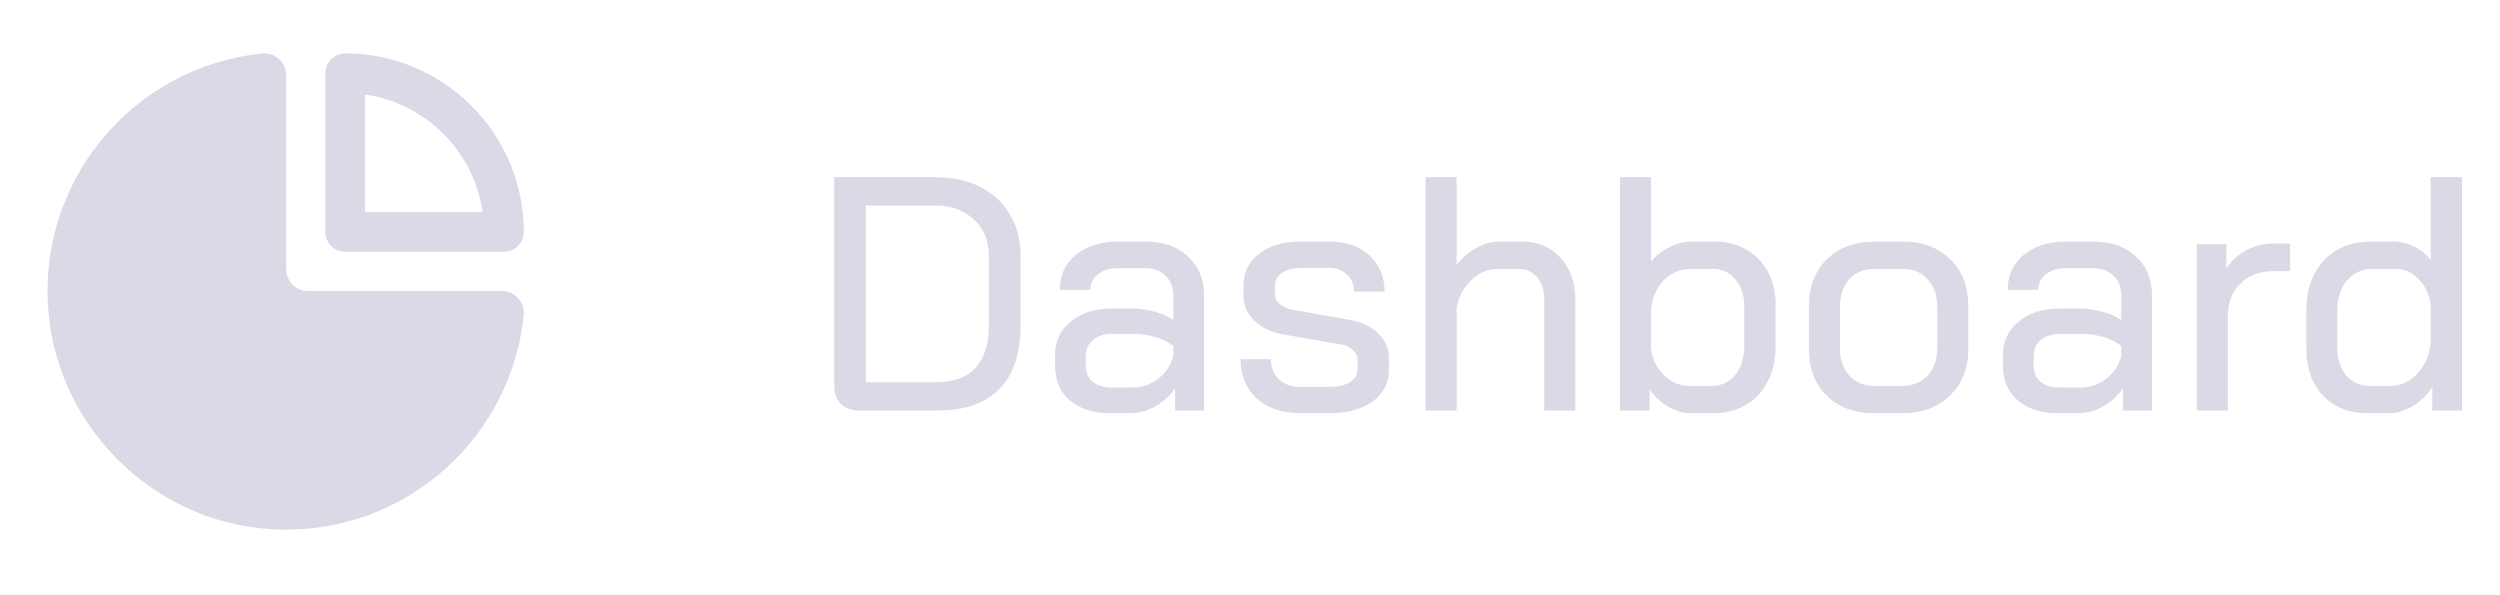 <svg width="105" height="25" viewBox="0 0 105 25" fill="none" xmlns="http://www.w3.org/2000/svg">
<path fill-rule="evenodd" clip-rule="evenodd" d="M20.273 8.91C19.907 6.359 17.884 4.336 15.333 3.97V8.91H20.273ZM21.166 10.576H14.5C14.04 10.576 13.666 10.204 13.666 9.743V3.076C13.666 2.616 14.04 2.243 14.5 2.243C18.636 2.243 22 5.608 22 9.743C22 10.204 21.626 10.576 21.166 10.576ZM12.934 12.221H21.083C21.625 12.221 22.049 12.693 21.995 13.232C21.451 18.658 16.579 22.81 10.881 22.18C6.296 21.674 2.569 17.947 2.062 13.362C1.434 7.664 5.584 2.791 11.011 2.248C11.551 2.194 12.022 2.617 12.022 3.159V11.31C12.022 11.813 12.43 12.221 12.934 12.221Z" fill="#D9DAE6"/>
<path d="M36.1 17.243C35.773 17.243 35.512 17.15 35.316 16.963C35.129 16.776 35.036 16.52 35.036 16.193V7.443H39.306C40.015 7.443 40.636 7.579 41.168 7.849C41.709 8.12 42.125 8.507 42.414 9.011C42.713 9.506 42.862 10.075 42.862 10.719V13.687C42.862 14.854 42.563 15.741 41.966 16.347C41.378 16.945 40.51 17.243 39.362 17.243H36.1ZM39.32 16.053C40.048 16.053 40.599 15.852 40.972 15.451C41.345 15.05 41.532 14.453 41.532 13.659V10.747C41.532 10.113 41.322 9.604 40.902 9.221C40.491 8.829 39.945 8.633 39.264 8.633H36.366V16.053H39.32ZM46.623 17.355C45.923 17.355 45.363 17.178 44.943 16.823C44.523 16.459 44.313 15.979 44.313 15.381V14.919C44.313 14.331 44.532 13.86 44.971 13.505C45.409 13.141 45.983 12.959 46.693 12.959H47.575C47.855 12.959 48.153 13.001 48.471 13.085C48.788 13.169 49.059 13.286 49.283 13.435V12.413C49.283 12.068 49.175 11.793 48.961 11.587C48.746 11.373 48.466 11.265 48.121 11.265H46.973C46.618 11.265 46.333 11.349 46.119 11.517C45.904 11.685 45.797 11.905 45.797 12.175H44.509C44.509 11.569 44.733 11.079 45.181 10.705C45.638 10.332 46.235 10.145 46.973 10.145H48.121C48.858 10.145 49.451 10.355 49.899 10.775C50.347 11.186 50.571 11.732 50.571 12.413V17.243H49.353V16.305C49.138 16.622 48.858 16.879 48.513 17.075C48.167 17.262 47.817 17.355 47.463 17.355H46.623ZM47.533 16.277C47.943 16.277 48.307 16.16 48.625 15.927C48.942 15.684 49.161 15.363 49.283 14.961V14.541C49.105 14.383 48.863 14.257 48.555 14.163C48.247 14.07 47.929 14.023 47.603 14.023H46.707C46.38 14.023 46.114 14.107 45.909 14.275C45.703 14.443 45.601 14.667 45.601 14.947V15.367C45.601 15.647 45.699 15.871 45.895 16.039C46.1 16.198 46.371 16.277 46.707 16.277H47.533ZM54.609 17.355C53.853 17.355 53.246 17.15 52.789 16.739C52.331 16.319 52.103 15.768 52.103 15.087H53.377C53.377 15.432 53.489 15.713 53.713 15.927C53.937 16.142 54.235 16.249 54.609 16.249H55.841C56.195 16.249 56.48 16.184 56.695 16.053C56.909 15.913 57.017 15.731 57.017 15.507V15.101C57.017 14.952 56.951 14.821 56.821 14.709C56.699 14.588 56.541 14.508 56.345 14.471L53.923 14.051C53.409 13.958 52.999 13.767 52.691 13.477C52.383 13.178 52.229 12.833 52.229 12.441V11.979C52.229 11.428 52.448 10.985 52.887 10.649C53.325 10.313 53.913 10.145 54.651 10.145H55.827C56.527 10.145 57.087 10.336 57.507 10.719C57.936 11.102 58.151 11.611 58.151 12.245H56.877C56.867 11.947 56.765 11.709 56.569 11.531C56.382 11.345 56.135 11.251 55.827 11.251H54.665C54.319 11.251 54.044 11.321 53.839 11.461C53.643 11.601 53.545 11.788 53.545 12.021V12.371C53.545 12.521 53.61 12.651 53.741 12.763C53.871 12.875 54.039 12.954 54.245 13.001L56.695 13.435C57.18 13.519 57.572 13.706 57.871 13.995C58.179 14.284 58.333 14.62 58.333 15.003V15.549C58.333 16.09 58.104 16.529 57.647 16.865C57.189 17.192 56.587 17.355 55.841 17.355H54.609ZM59.877 7.443H61.178V11.139C61.393 10.841 61.664 10.602 61.99 10.425C62.317 10.239 62.639 10.145 62.956 10.145H63.908C64.581 10.145 65.122 10.369 65.532 10.817C65.953 11.265 66.162 11.853 66.162 12.581V17.243H64.861V12.581C64.861 12.198 64.763 11.89 64.567 11.657C64.371 11.415 64.114 11.293 63.797 11.293H62.901C62.499 11.293 62.135 11.447 61.809 11.755C61.482 12.054 61.272 12.446 61.178 12.931V17.243H59.877V7.443ZM71.007 17.355C70.699 17.355 70.381 17.262 70.055 17.075C69.728 16.879 69.471 16.637 69.285 16.347V17.243H68.039V7.443H69.341V10.985C69.546 10.733 69.803 10.533 70.111 10.383C70.419 10.225 70.727 10.145 71.035 10.145H72.029C72.523 10.145 72.962 10.257 73.345 10.481C73.737 10.705 74.04 11.018 74.255 11.419C74.469 11.82 74.577 12.287 74.577 12.819V14.555C74.577 15.106 74.465 15.596 74.241 16.025C74.026 16.445 73.723 16.772 73.331 17.005C72.939 17.238 72.486 17.355 71.973 17.355H71.007ZM71.889 16.207C72.299 16.207 72.631 16.053 72.883 15.745C73.135 15.428 73.261 15.012 73.261 14.499V12.861C73.261 12.395 73.135 12.017 72.883 11.727C72.64 11.438 72.323 11.293 71.931 11.293H71.021C70.573 11.293 70.19 11.457 69.873 11.783C69.555 12.11 69.378 12.534 69.341 13.057V14.597C69.378 15.045 69.555 15.428 69.873 15.745C70.19 16.053 70.549 16.207 70.951 16.207H71.889ZM78.705 17.355C77.884 17.355 77.221 17.108 76.717 16.613C76.223 16.119 75.975 15.47 75.975 14.667V12.847C75.975 12.035 76.227 11.382 76.731 10.887C77.235 10.393 77.903 10.145 78.733 10.145H79.909C80.74 10.145 81.407 10.393 81.911 10.887C82.415 11.382 82.667 12.035 82.667 12.847V14.667C82.667 15.47 82.411 16.119 81.897 16.613C81.393 17.108 80.726 17.355 79.895 17.355H78.705ZM79.881 16.207C80.329 16.207 80.689 16.062 80.959 15.773C81.23 15.484 81.365 15.097 81.365 14.611V12.889C81.365 12.404 81.23 12.017 80.959 11.727C80.698 11.438 80.348 11.293 79.909 11.293H78.733C78.295 11.293 77.94 11.438 77.669 11.727C77.408 12.017 77.277 12.404 77.277 12.889V14.611C77.277 15.097 77.408 15.484 77.669 15.773C77.931 16.062 78.281 16.207 78.719 16.207H79.881ZM86.435 17.355C85.735 17.355 85.175 17.178 84.755 16.823C84.335 16.459 84.125 15.979 84.125 15.381V14.919C84.125 14.331 84.344 13.86 84.783 13.505C85.222 13.141 85.796 12.959 86.505 12.959H87.387C87.667 12.959 87.966 13.001 88.283 13.085C88.6 13.169 88.871 13.286 89.095 13.435V12.413C89.095 12.068 88.988 11.793 88.773 11.587C88.558 11.373 88.278 11.265 87.933 11.265H86.785C86.43 11.265 86.146 11.349 85.931 11.517C85.716 11.685 85.609 11.905 85.609 12.175H84.321C84.321 11.569 84.545 11.079 84.993 10.705C85.451 10.332 86.048 10.145 86.785 10.145H87.933C88.671 10.145 89.263 10.355 89.711 10.775C90.159 11.186 90.383 11.732 90.383 12.413V17.243H89.165V16.305C88.951 16.622 88.671 16.879 88.325 17.075C87.98 17.262 87.63 17.355 87.275 17.355H86.435ZM87.345 16.277C87.756 16.277 88.12 16.16 88.437 15.927C88.754 15.684 88.974 15.363 89.095 14.961V14.541C88.918 14.383 88.675 14.257 88.367 14.163C88.059 14.07 87.742 14.023 87.415 14.023H86.519C86.192 14.023 85.927 14.107 85.721 14.275C85.516 14.443 85.413 14.667 85.413 14.947V15.367C85.413 15.647 85.511 15.871 85.707 16.039C85.912 16.198 86.183 16.277 86.519 16.277H87.345ZM92.265 10.257H93.511V11.279C93.698 10.971 93.969 10.719 94.323 10.523C94.687 10.327 95.065 10.229 95.457 10.229H96.185V11.391H95.457C94.888 11.391 94.43 11.569 94.085 11.923C93.74 12.268 93.567 12.726 93.567 13.295V17.243H92.265V10.257ZM99.428 17.355C98.663 17.355 98.042 17.108 97.566 16.613C97.099 16.119 96.866 15.465 96.866 14.653V13.001C96.866 12.441 96.978 11.947 97.202 11.517C97.426 11.079 97.739 10.742 98.14 10.509C98.551 10.267 99.022 10.145 99.554 10.145H100.506C100.805 10.145 101.099 10.215 101.388 10.355C101.677 10.495 101.911 10.682 102.088 10.915V7.443H103.404V17.243H102.158V16.249C101.953 16.576 101.682 16.842 101.346 17.047C101.01 17.253 100.674 17.355 100.338 17.355H99.428ZM100.394 16.207C100.833 16.207 101.215 16.03 101.542 15.675C101.869 15.311 102.051 14.882 102.088 14.387V12.805C102.023 12.348 101.85 11.984 101.57 11.713C101.299 11.433 100.973 11.293 100.59 11.293H99.652C99.213 11.293 98.854 11.457 98.574 11.783C98.303 12.101 98.168 12.525 98.168 13.057V14.611C98.168 15.087 98.294 15.475 98.546 15.773C98.807 16.062 99.134 16.207 99.526 16.207H100.394Z" fill="#D9DAE6"/>
</svg>
